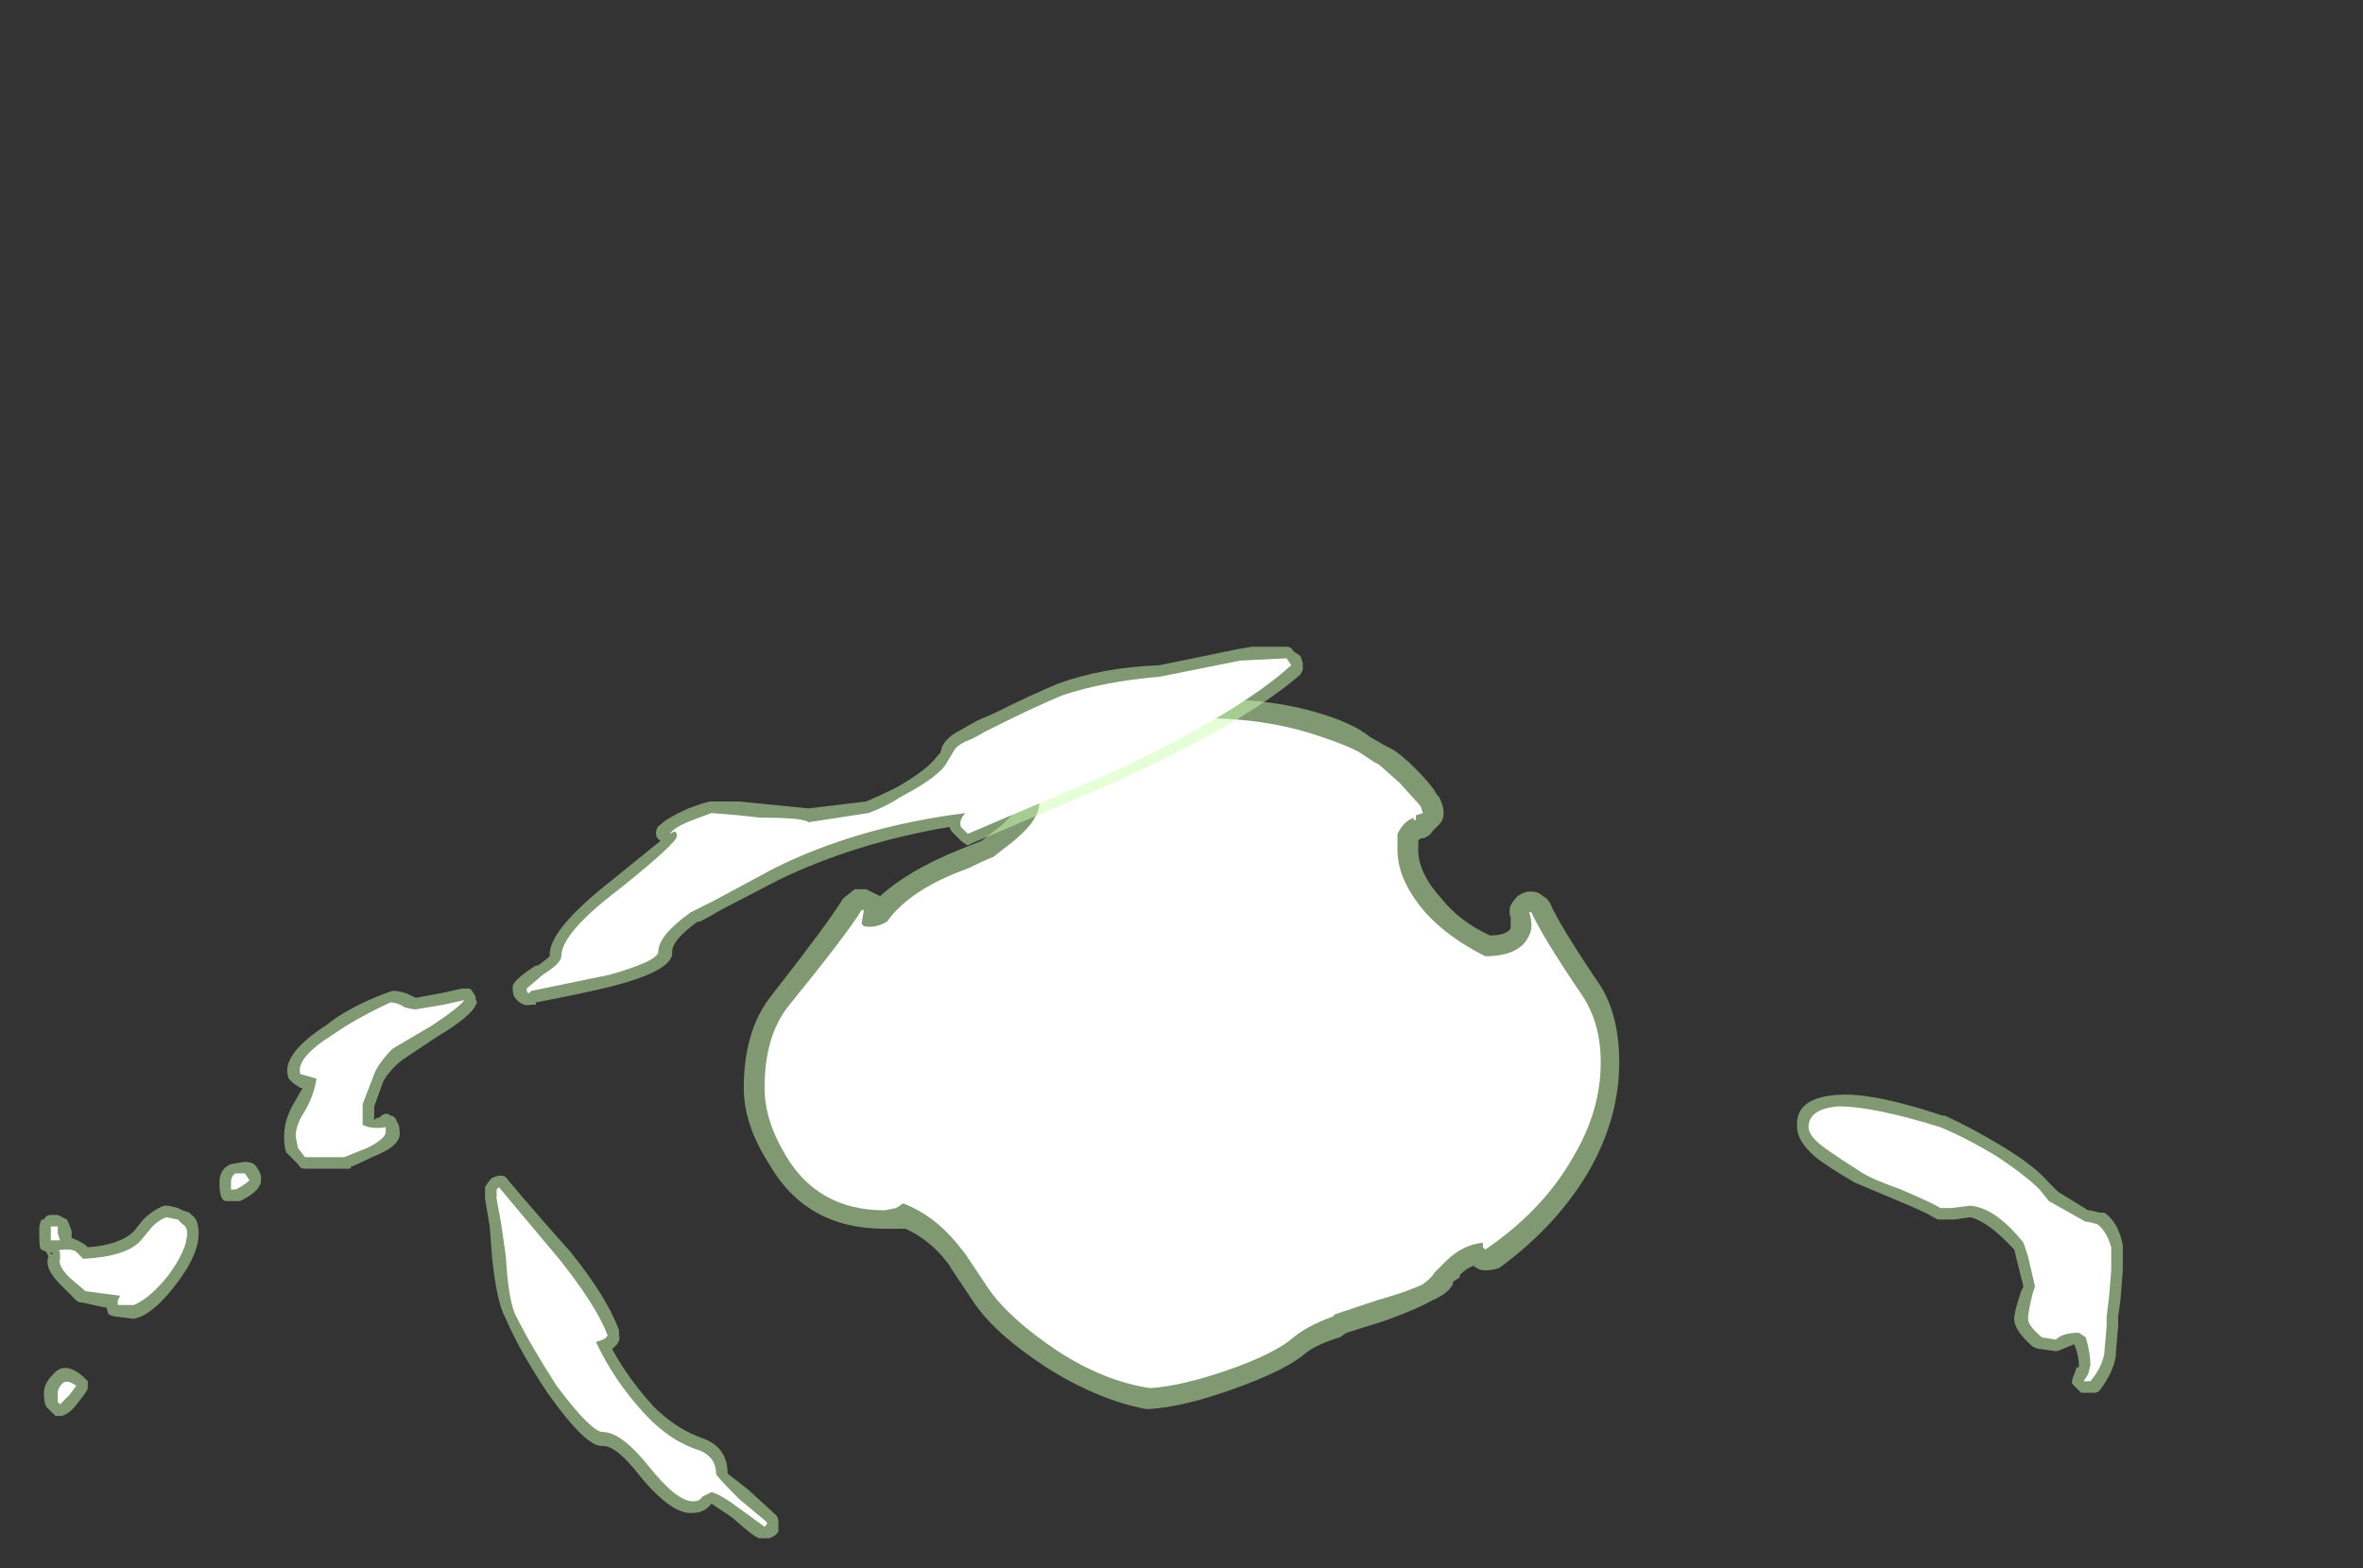 <?xml version="1.0" encoding="UTF-8" standalone="no"?>
<svg xmlns:ffdec="https://www.free-decompiler.com/flash" xmlns:xlink="http://www.w3.org/1999/xlink" ffdec:objectType="frame" height="237.65px" width="358.05px" xmlns="http://www.w3.org/2000/svg">
  <rect width="100%" height="100%" fill="#333333" stroke="none"/>
  <g transform="matrix(1.0, 0.0, 0.0, 1.0, 178.5, 224.0)">
    <use ffdec:characterId="1908" height="19.3" transform="matrix(7.0, 0.0, 0.0, 7.0, -172.55, -126.0)" width="45.1" xlink:href="#shape0"/>
  </g>
  <defs>
    <g id="shape0" transform="matrix(1.0, 0.0, 0.0, 1.0, 24.65, 18.0)">
      <path d="M0.65 -16.85 Q2.05 -16.9 3.25 -16.5 3.85 -16.3 4.15 -16.05 L4.5 -15.85 4.6 -15.8 Q4.8 -15.7 5.15 -15.35 5.5 -15.0 5.6 -14.8 L5.65 -14.75 Q5.75 -14.55 5.75 -14.4 5.75 -14.25 5.65 -14.15 L5.5 -14.0 Q5.45 -13.9 5.3 -13.85 L5.25 -13.85 5.2 -13.8 5.2 -13.6 Q5.2 -13.1 5.7 -12.55 6.1 -12.05 6.75 -11.75 7.1 -11.75 7.2 -11.9 7.2 -12.0 7.2 -12.15 7.15 -12.25 7.2 -12.4 7.25 -12.5 7.35 -12.6 7.5 -12.7 7.6 -12.7 L7.65 -12.7 Q7.8 -12.7 7.9 -12.6 8.0 -12.55 8.05 -12.45 8.3 -11.9 9.15 -10.65 9.55 -10.0 9.55 -9.0 9.55 -7.85 8.95 -6.75 8.25 -5.5 6.95 -4.55 6.8 -4.5 6.65 -4.5 6.5 -4.5 6.4 -4.6 6.25 -4.55 6.1 -4.4 L6.1 -4.35 5.95 -4.25 5.95 -4.2 Q5.85 -4.0 5.5 -3.85 5.15 -3.65 4.45 -3.4 L3.65 -3.15 3.5 -3.05 Q3.0 -2.9 2.75 -2.7 2.35 -2.35 1.25 -1.95 0.15 -1.55 -0.6 -1.5 L-0.7 -1.5 Q-1.75 -1.7 -2.85 -2.4 -4.0 -3.15 -4.45 -3.85 L-4.95 -4.6 -4.9 -4.55 -5.1 -4.8 Q-5.45 -5.2 -5.9 -5.4 L-6.35 -5.4 Q-8.05 -5.4 -8.85 -6.8 -9.4 -7.65 -9.4 -8.45 -9.4 -9.7 -8.8 -10.45 -7.55 -12.05 -7.25 -12.55 L-7.0 -12.75 -6.75 -12.75 -6.45 -12.6 Q-5.85 -13.15 -4.75 -13.6 L-4.25 -13.8 -3.8 -14.15 -3.5 -14.45 -3.5 -14.5 Q-3.65 -14.6 -3.65 -14.7 -3.7 -14.85 -3.65 -14.95 -3.65 -15.1 -3.55 -15.2 -3.0 -15.7 -2.05 -16.1 -1.75 -16.2 -1.45 -16.3 L-1.4 -16.3 Q-0.95 -16.55 -0.85 -16.6 L-0.85 -16.7 Q-0.85 -16.95 -0.8 -17.0 -0.65 -17.25 -0.45 -17.2 -0.25 -17.25 -0.1 -17.05 L0.0 -16.95 0.65 -16.85" fill="#cdffb4" fill-opacity="0.502" fill-rule="evenodd" stroke="none"/>
      <path d="M4.25 -15.5 L4.35 -15.45 4.8 -15.05 5.25 -14.55 5.3 -14.4 5.15 -14.35 5.15 -14.25 5.1 -14.25 5.1 -14.3 5.0 -14.25 Q4.85 -14.15 4.75 -13.95 4.75 -13.9 4.75 -13.6 4.75 -12.95 5.35 -12.25 5.85 -11.7 6.65 -11.3 7.4 -11.3 7.6 -11.75 7.7 -11.95 7.6 -12.25 L7.65 -12.25 Q7.9 -11.7 8.75 -10.45 9.15 -9.85 9.15 -9.0 9.15 -7.95 8.55 -6.95 7.9 -5.8 6.65 -4.95 L6.6 -5.0 6.6 -5.1 Q6.15 -5.05 5.8 -4.7 L5.55 -4.45 Q5.5 -4.35 5.3 -4.2 5.0 -4.05 4.3 -3.85 L3.4 -3.55 3.35 -3.5 Q2.8 -3.3 2.5 -3.05 2.1 -2.7 1.1 -2.35 0.1 -2.0 -0.6 -1.95 -1.6 -2.1 -2.6 -2.75 -3.65 -3.45 -4.1 -4.1 L-4.6 -4.85 -4.8 -5.1 Q-5.3 -5.7 -5.95 -5.95 L-6.1 -5.85 -6.35 -5.8 Q-7.8 -5.8 -8.5 -7.0 -8.95 -7.75 -8.95 -8.45 -8.95 -9.55 -8.45 -10.2 -7.15 -11.8 -6.85 -12.3 L-6.8 -12.3 -6.85 -12.0 -6.8 -11.95 Q-6.55 -11.9 -6.3 -12.05 -5.8 -12.75 -4.55 -13.2 -4.25 -13.35 -4.0 -13.45 L-3.55 -13.8 Q-3.2 -14.1 -3.1 -14.3 -3.0 -14.45 -3.0 -14.65 L-3.05 -14.7 -3.05 -14.75 -3.1 -14.8 Q-3.2 -14.85 -3.25 -14.9 -2.75 -15.35 -1.9 -15.7 L-1.3 -15.9 -1.25 -15.9 Q-0.45 -16.3 -0.45 -16.6 L-0.45 -16.7 Q-0.45 -16.8 -0.4 -16.75 L-0.4 -16.7 -0.35 -16.7 -0.3 -16.6 -0.25 -16.55 -0.15 -16.5 0.6 -16.45 Q1.95 -16.45 3.1 -16.05 3.7 -15.85 3.95 -15.7 L4.25 -15.5" fill="#ffffff" fill-rule="evenodd" stroke="none"/>
      <path d="M1.6 -18.0 L2.35 -18.0 Q2.45 -18.0 2.5 -17.9 L2.65 -17.8 2.7 -17.65 2.7 -17.5 2.65 -17.4 Q1.45 -16.35 -1.4 -15.05 L-4.45 -13.75 -4.55 -13.7 Q-4.65 -13.75 -4.7 -13.8 L-4.9 -14.0 -4.95 -14.1 Q-7.0 -13.75 -8.65 -12.95 L-9.9 -12.3 Q-10.15 -12.15 -10.35 -12.05 L-10.4 -12.05 Q-10.95 -11.65 -10.95 -11.4 -10.9 -11.0 -12.25 -10.65 -12.85 -10.5 -13.9 -10.3 L-13.9 -10.25 -14.0 -10.25 Q-14.2 -10.2 -14.35 -10.4 -14.4 -10.45 -14.4 -10.6 -14.45 -10.75 -13.9 -11.1 L-13.85 -11.1 Q-13.65 -11.25 -13.6 -11.3 -13.65 -11.85 -12.25 -12.95 L-11.2 -13.8 Q-11.3 -13.85 -11.3 -13.95 -11.3 -14.1 -11.2 -14.15 -11.05 -14.3 -10.6 -14.5 -10.2 -14.65 -10.1 -14.65 L-9.5 -14.65 -8.0 -14.5 -6.75 -14.65 Q-6.4 -14.8 -6.1 -14.95 -5.4 -15.35 -5.2 -15.65 L-5.15 -15.7 -5.1 -15.85 Q-5.0 -16.05 -4.7 -16.2 L-4.35 -16.4 -4.0 -16.55 Q-3.2 -16.95 -2.6 -17.2 -1.65 -17.55 -0.4 -17.6 L1.3 -17.95 1.6 -18.0 M17.9 -7.15 Q18.55 -6.75 18.85 -6.4 L19.05 -6.2 19.7 -5.8 19.75 -5.8 19.95 -5.75 20.05 -5.75 Q20.35 -5.55 20.45 -5.05 L20.45 -4.5 20.4 -3.85 20.35 -3.5 20.35 -3.3 20.3 -2.7 20.3 -2.65 Q20.25 -2.3 19.95 -1.9 19.9 -1.85 19.85 -1.85 L19.55 -1.85 19.45 -1.95 Q19.4 -2.0 19.35 -2.05 19.35 -2.15 19.4 -2.25 L19.45 -2.4 19.5 -2.4 19.5 -2.45 Q19.5 -2.65 19.4 -2.9 L19.15 -2.8 Q19.05 -2.75 19.0 -2.75 L18.65 -2.8 Q18.6 -2.8 18.5 -2.85 18.1 -3.2 18.1 -3.45 18.1 -3.6 18.25 -4.05 L18.3 -4.15 18.1 -4.95 Q17.55 -5.55 17.15 -5.65 L16.8 -5.6 16.45 -5.6 16.35 -5.65 Q16.2 -5.75 15.6 -6.0 L14.65 -6.4 Q14.05 -6.75 13.8 -6.95 13.4 -7.3 13.4 -7.6 13.35 -8.25 14.3 -8.3 15.05 -8.35 16.55 -7.85 L16.6 -7.85 Q17.25 -7.55 17.9 -7.15 M-24.25 -5.7 L-24.05 -5.6 Q-24.0 -5.5 -23.95 -5.35 L-23.95 -5.2 Q-23.8 -5.15 -23.65 -5.05 L-23.6 -5.0 Q-22.9 -5.05 -22.6 -5.35 L-22.4 -5.6 Q-22.2 -5.8 -21.95 -5.9 L-21.85 -5.9 -21.65 -5.85 -21.55 -5.8 -21.4 -5.75 -21.35 -5.7 Q-21.2 -5.6 -21.2 -5.3 -21.2 -4.85 -21.65 -4.25 -22.1 -3.65 -22.45 -3.5 L-22.6 -3.45 -23.0 -3.5 Q-23.05 -3.5 -23.15 -3.55 L-23.2 -3.7 -23.25 -3.7 -23.7 -3.8 Q-23.8 -3.8 -23.85 -3.85 L-24.2 -4.2 Q-24.55 -4.55 -24.45 -4.8 L-24.5 -4.9 -24.6 -4.95 Q-24.65 -4.95 -24.65 -5.25 L-24.65 -5.4 Q-24.65 -5.5 -24.6 -5.6 L-24.55 -5.6 Q-24.5 -5.7 -24.4 -5.7 L-24.25 -5.7 M-24.4 -4.85 L-24.35 -4.85 -24.4 -4.9 -24.4 -4.85 M-23.6 -2.1 Q-23.6 -2.0 -23.6 -1.95 -23.6 -1.9 -23.8 -1.65 -23.95 -1.45 -24.05 -1.4 L-24.15 -1.35 -24.3 -1.35 -24.5 -1.55 Q-24.55 -1.65 -24.55 -1.85 -24.55 -2.05 -24.35 -2.25 -24.1 -2.55 -23.7 -2.2 L-23.6 -2.1 M-15.25 -10.5 Q-15.2 -10.45 -15.2 -10.35 -15.15 -10.3 -15.2 -10.25 -15.3 -10.0 -16.05 -9.55 L-16.8 -9.05 Q-17.05 -8.85 -17.2 -8.6 L-17.4 -8.05 -17.4 -7.75 -17.35 -7.8 -17.3 -7.8 Q-17.15 -7.95 -17.05 -7.85 -16.95 -7.85 -16.9 -7.7 -16.85 -7.65 -16.85 -7.5 -16.8 -7.2 -17.45 -6.95 -17.85 -6.75 -17.9 -6.75 -17.9 -6.7 -17.95 -6.7 L-18.9 -6.7 Q-19.0 -6.7 -19.05 -6.8 L-19.3 -7.05 Q-19.35 -7.15 -19.35 -7.4 -19.35 -7.75 -19.15 -8.1 L-18.95 -8.45 -19.0 -8.45 -19.15 -8.55 -19.25 -8.65 Q-19.45 -9.15 -18.45 -9.8 -17.95 -10.2 -17.15 -10.5 L-17.0 -10.55 Q-16.8 -10.55 -16.6 -10.45 L-16.5 -10.4 -15.95 -10.5 -15.5 -10.6 -15.35 -10.6 Q-15.3 -10.6 -15.25 -10.5 M-20.0 -6.8 Q-19.9 -6.7 -19.85 -6.55 L-19.85 -6.4 -19.9 -6.3 Q-20.0 -6.15 -20.3 -6.0 L-20.6 -6.0 Q-20.75 -6.0 -20.75 -6.4 -20.75 -6.7 -20.5 -6.8 L-20.2 -6.85 Q-20.1 -6.85 -20.0 -6.8 M-14.9 -5.45 L-15.0 -6.05 -15.0 -6.3 Q-14.95 -6.4 -14.85 -6.5 -14.75 -6.55 -14.65 -6.55 -14.55 -6.55 -14.5 -6.45 -13.65 -5.45 -13.15 -4.9 -12.35 -3.9 -12.1 -3.2 L-12.1 -3.1 Q-12.05 -2.95 -12.25 -2.8 -11.9 -2.15 -11.35 -1.55 -10.85 -1.05 -10.25 -0.85 -9.75 -0.65 -9.75 -0.1 L-9.3 0.25 -8.7 0.8 Q-8.65 0.85 -8.65 0.95 L-8.65 1.15 Q-8.7 1.25 -8.85 1.3 L-9.05 1.3 Q-9.15 1.3 -9.65 0.85 -9.95 0.65 -10.1 0.55 -10.25 0.75 -10.5 0.75 -10.95 0.8 -11.65 -0.05 -12.15 -0.7 -12.45 -0.7 -12.8 -0.65 -13.65 -1.85 -14.25 -2.75 -14.55 -3.45 -14.75 -3.8 -14.85 -4.8 L-14.9 -5.45" fill="#cdffb4" fill-opacity="0.502" fill-rule="evenodd" stroke="none"/>
      <path d="M2.35 -17.75 L2.45 -17.6 Q1.3 -16.55 -1.5 -15.25 L-4.55 -13.95 -4.7 -14.1 Q-4.75 -14.25 -4.6 -14.4 -6.95 -14.1 -8.75 -13.2 L-10.05 -12.5 -10.55 -12.25 Q-11.25 -11.75 -11.25 -11.4 -11.25 -11.2 -12.3 -10.9 L-14.0 -10.55 -14.05 -10.5 Q-14.1 -10.5 -14.1 -10.6 L-13.75 -10.9 Q-13.35 -11.15 -13.35 -11.3 -13.35 -11.8 -12.1 -12.75 -10.85 -13.75 -10.85 -13.9 -10.85 -14.0 -10.9 -14.0 L-11.0 -13.95 Q-10.9 -14.1 -10.5 -14.25 L-10.1 -14.4 -9.5 -14.35 -9.05 -14.3 Q-8.1 -14.3 -8.0 -14.2 L-6.7 -14.4 Q-6.3 -14.55 -6.0 -14.75 -5.15 -15.2 -5.0 -15.5 L-4.85 -15.75 Q-4.8 -15.85 -4.6 -15.95 -4.45 -16.0 -4.2 -16.15 L-3.9 -16.3 Q-3.1 -16.7 -2.5 -16.95 -1.6 -17.25 -0.4 -17.35 L1.35 -17.7 2.35 -17.75 M13.65 -7.6 Q13.65 -8.0 14.3 -8.05 15.05 -8.05 16.5 -7.6 17.1 -7.35 17.75 -6.95 18.35 -6.55 18.65 -6.25 L18.85 -6.0 19.65 -5.55 19.7 -5.55 19.9 -5.5 Q20.1 -5.35 20.2 -5.0 L20.2 -4.5 20.15 -3.9 20.1 -3.5 20.1 -3.3 20.05 -2.7 Q20.0 -2.4 19.75 -2.1 L19.6 -2.1 19.7 -2.25 19.75 -2.45 Q19.75 -2.7 19.65 -3.05 L19.5 -3.15 Q19.15 -3.15 19.0 -3.0 L18.7 -3.05 Q18.4 -3.3 18.4 -3.45 18.4 -3.6 18.5 -4.0 L18.55 -4.15 18.4 -4.8 18.3 -5.1 Q17.7 -5.85 17.15 -5.9 L16.75 -5.85 Q16.6 -5.85 16.5 -5.85 16.35 -5.95 15.65 -6.25 14.95 -6.5 14.75 -6.65 14.2 -7.0 14.0 -7.15 13.65 -7.4 13.65 -7.6 M-24.25 -5.45 L-24.25 -5.3 -24.2 -5.15 -24.4 -5.15 -24.4 -5.45 -24.25 -5.45 M-23.7 -4.75 Q-22.75 -4.8 -22.45 -5.15 L-22.2 -5.45 Q-22.05 -5.6 -21.9 -5.65 L-21.65 -5.6 -21.55 -5.5 Q-21.45 -5.45 -21.45 -5.3 -21.45 -4.95 -21.85 -4.4 -22.25 -3.9 -22.6 -3.75 L-22.95 -3.75 -22.95 -3.85 -22.9 -3.95 -23.65 -4.05 -24.0 -4.35 Q-24.25 -4.6 -24.2 -4.75 L-24.2 -4.9 Q-24.3 -4.95 -24.05 -4.95 -23.9 -4.95 -23.85 -4.9 L-23.7 -4.75 M-24.25 -1.85 Q-24.25 -1.95 -24.15 -2.05 -24.05 -2.15 -23.85 -2.0 L-24.0 -1.8 -24.2 -1.6 -24.25 -1.65 -24.25 -1.85 M-17.15 -7.5 Q-17.15 -7.35 -17.55 -7.15 L-18.05 -6.95 -18.9 -6.95 -19.05 -7.15 -19.1 -7.4 Q-19.1 -7.65 -18.9 -7.95 -18.7 -8.3 -18.65 -8.65 L-19.0 -8.75 Q-19.1 -9.1 -18.3 -9.6 -17.8 -9.95 -17.05 -10.3 -16.9 -10.3 -16.75 -10.2 -16.6 -10.15 -16.5 -10.15 L-15.9 -10.25 -15.45 -10.35 Q-15.55 -10.2 -16.15 -9.8 L-17.0 -9.3 Q-17.3 -9.0 -17.4 -8.75 L-17.65 -8.1 -17.65 -7.65 Q-17.45 -7.55 -17.15 -7.6 -17.15 -7.7 -17.15 -7.5 M-20.1 -6.45 Q-20.2 -6.35 -20.4 -6.25 L-20.5 -6.25 -20.5 -6.4 Q-20.5 -6.55 -20.4 -6.6 L-20.2 -6.6 -20.1 -6.45 M-14.75 -6.25 L-14.7 -6.3 -13.4 -4.75 Q-12.6 -3.75 -12.35 -3.1 -12.35 -3.05 -12.45 -3.0 L-12.6 -2.95 Q-12.2 -2.1 -11.55 -1.4 -11.0 -0.8 -10.35 -0.6 -10.0 -0.45 -10.0 -0.1 -10.0 -0.05 -9.5 0.45 L-8.9 0.95 -8.9 1.0 -8.95 1.05 -9.5 0.65 Q-9.9 0.35 -10.1 0.3 L-10.3 0.4 Q-10.35 0.5 -10.5 0.5 -10.85 0.5 -11.45 -0.25 -12.05 -1.0 -12.45 -1.0 -12.7 -1.0 -13.45 -2.0 -14.0 -2.85 -14.35 -3.55 -14.5 -3.9 -14.55 -4.8 L-14.65 -5.5 -14.75 -6.05 -14.75 -6.25" fill="#ffffff" fill-rule="evenodd" stroke="none"/>
    </g>
  </defs>
</svg>
